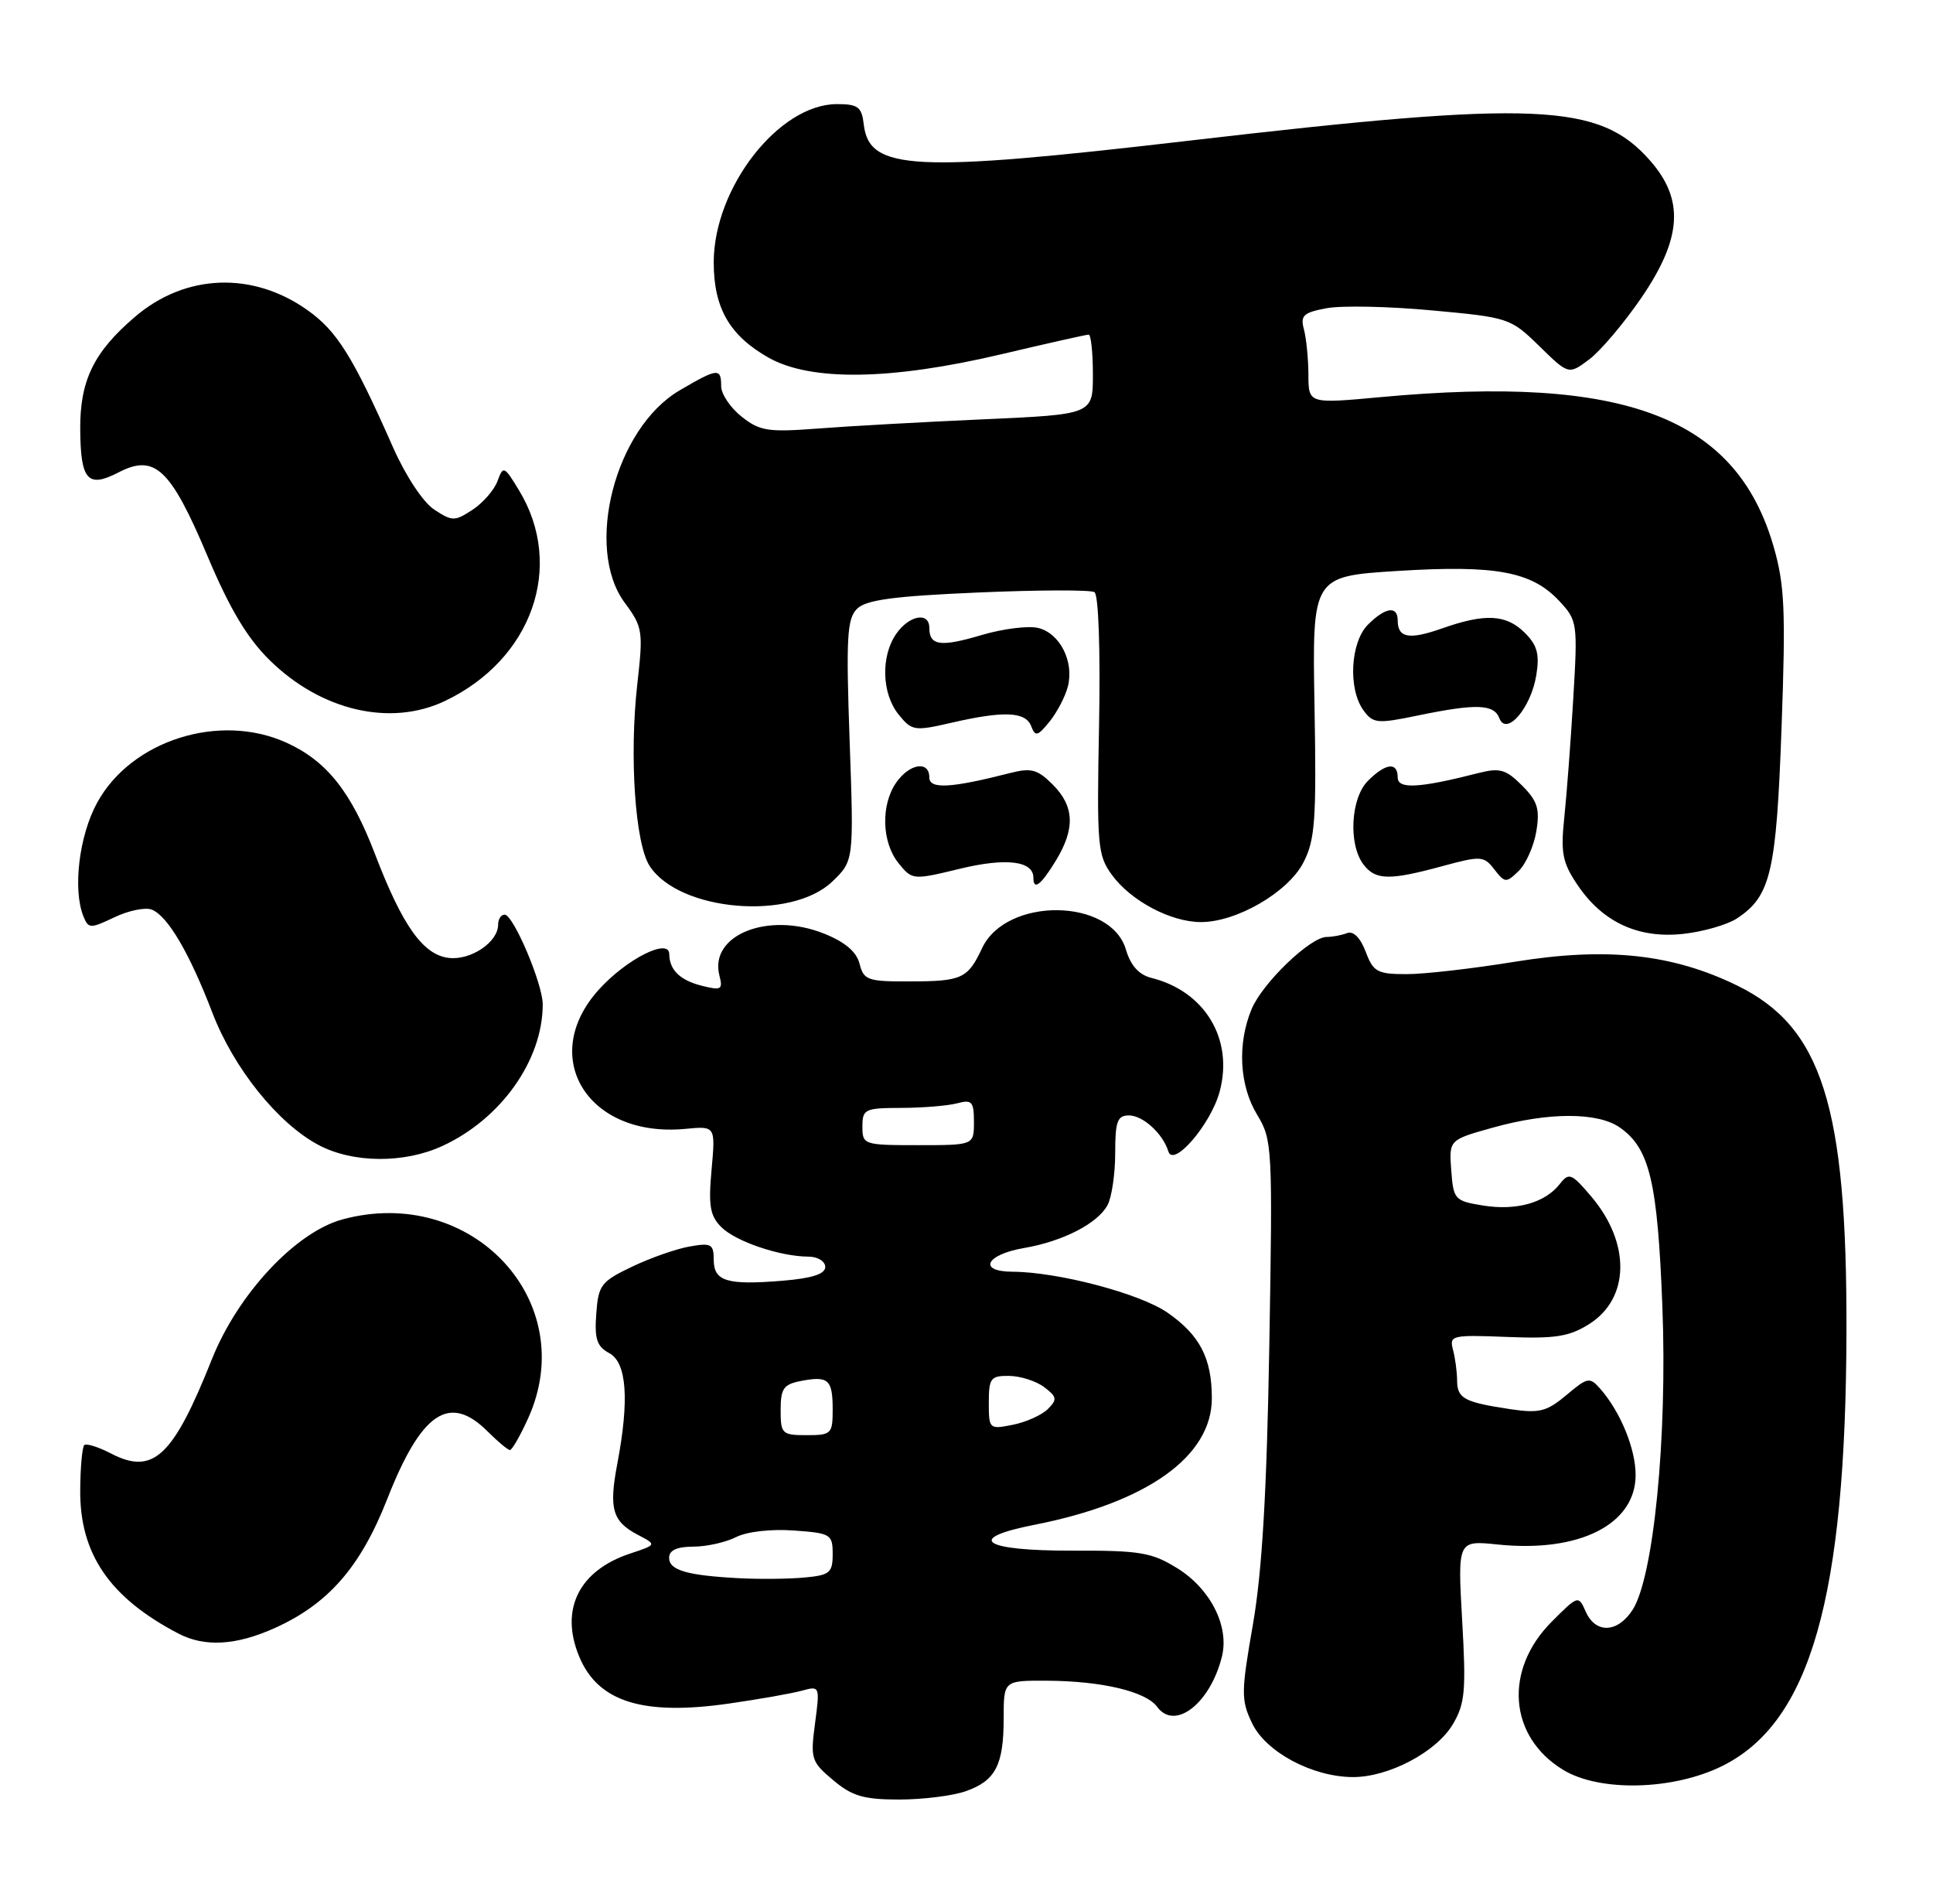 <?xml version="1.0" encoding="UTF-8" standalone="no"?>
<!DOCTYPE svg PUBLIC "-//W3C//DTD SVG 1.1//EN" "http://www.w3.org/Graphics/SVG/1.1/DTD/svg11.dtd" >
<svg xmlns="http://www.w3.org/2000/svg" xmlns:xlink="http://www.w3.org/1999/xlink" version="1.1" viewBox="0 0 260 256">
 <g >
 <path fill="currentColor"
d=" M 129.87 240.89 C 133.90 239.49 135.00 237.38 135.00 231.07 C 135.00 226.00 135.00 226.00 140.75 226.02 C 148.17 226.05 154.13 227.46 155.65 229.54 C 158.03 232.79 162.80 229.07 164.36 222.76 C 165.36 218.69 162.82 213.67 158.36 210.90 C 154.93 208.77 153.36 208.50 144.27 208.53 C 132.16 208.56 129.72 206.90 139.16 205.05 C 154.29 202.07 163.00 195.86 163.00 188.04 C 163.00 182.66 161.39 179.54 157.03 176.52 C 153.32 173.95 142.33 171.05 136.17 171.02 C 131.47 170.99 132.61 168.71 137.75 167.83 C 142.96 166.94 147.65 164.53 148.97 162.06 C 149.54 161.00 150.00 157.85 150.00 155.07 C 150.00 150.81 150.29 150.00 151.85 150.00 C 153.73 150.00 156.42 152.45 157.15 154.84 C 157.83 157.06 162.87 151.19 164.05 146.80 C 165.95 139.76 162.08 133.31 154.88 131.51 C 153.18 131.08 152.08 129.85 151.44 127.69 C 149.39 120.74 135.35 120.60 132.10 127.50 C 130.17 131.61 129.39 131.97 122.36 131.98 C 116.71 132.00 116.17 131.81 115.62 129.61 C 115.21 128.00 113.67 126.68 110.84 125.55 C 103.31 122.54 95.34 125.75 96.77 131.21 C 97.25 133.08 97.01 133.22 94.42 132.57 C 91.47 131.83 90.04 130.45 90.02 128.30 C 89.99 126.08 84.26 128.97 80.54 133.09 C 72.33 142.18 79.10 153.06 92.18 151.81 C 96.24 151.42 96.24 151.42 95.71 157.30 C 95.27 162.14 95.50 163.50 97.02 165.02 C 98.96 166.96 104.93 168.98 108.75 168.99 C 109.99 169.00 111.00 169.62 111.00 170.38 C 111.00 171.33 109.24 171.90 105.28 172.23 C 97.78 172.85 96.00 172.31 96.00 169.41 C 96.00 167.30 95.66 167.11 92.75 167.63 C 90.96 167.94 87.47 169.17 85.00 170.35 C 80.84 172.34 80.48 172.81 80.20 176.69 C 79.95 180.07 80.29 181.08 81.95 181.97 C 84.30 183.23 84.67 188.21 83.03 196.85 C 81.88 202.92 82.37 204.60 85.79 206.40 C 88.34 207.73 88.34 207.73 84.82 208.90 C 77.88 211.18 75.27 216.41 77.90 222.76 C 80.43 228.87 86.45 230.76 98.07 229.09 C 102.16 228.50 106.58 227.72 107.90 227.35 C 110.26 226.70 110.29 226.77 109.63 231.74 C 108.99 236.52 109.12 236.93 112.06 239.39 C 114.61 241.54 116.16 242.00 120.93 242.00 C 124.10 242.00 128.13 241.50 129.87 240.89 Z  M 231.69 237.47 C 243.51 231.58 248.28 214.84 248.36 179.00 C 248.43 148.71 245.08 138.12 233.67 132.54 C 224.96 128.28 216.12 127.33 203.79 129.33 C 198.13 130.25 191.55 131.01 189.16 131.00 C 185.26 131.00 184.71 130.70 183.69 127.98 C 182.98 126.10 182.03 125.16 181.19 125.48 C 180.45 125.77 179.21 126.00 178.45 126.00 C 176.25 126.00 169.83 132.17 168.35 135.70 C 166.40 140.38 166.70 145.99 169.11 149.94 C 171.13 153.27 171.19 154.28 170.73 180.94 C 170.39 200.68 169.76 211.32 168.53 218.43 C 166.93 227.59 166.92 228.62 168.41 231.73 C 170.26 235.61 176.49 238.94 181.93 238.98 C 186.77 239.01 193.21 235.61 195.42 231.87 C 197.06 229.10 197.21 227.36 196.67 217.93 C 196.06 207.15 196.06 207.15 201.43 207.70 C 212.39 208.84 220.00 205.01 220.00 198.36 C 220.00 194.83 217.97 189.88 215.25 186.77 C 213.82 185.15 213.55 185.20 210.69 187.61 C 208.04 189.83 207.05 190.08 203.19 189.51 C 196.93 188.57 196.00 188.07 195.99 185.64 C 195.98 184.46 195.73 182.60 195.43 181.49 C 194.92 179.58 195.30 179.50 202.70 179.79 C 209.15 180.05 211.06 179.75 213.72 178.08 C 219.21 174.65 219.36 167.21 214.07 160.95 C 211.40 157.79 211.04 157.64 209.82 159.20 C 207.85 161.75 203.98 162.84 199.49 162.12 C 195.66 161.50 195.49 161.31 195.20 157.38 C 194.90 153.29 194.90 153.29 200.77 151.65 C 208.25 149.55 214.90 149.54 217.88 151.63 C 221.89 154.44 222.95 158.89 223.60 175.71 C 224.28 193.32 222.42 212.18 219.57 216.53 C 217.55 219.61 214.62 219.71 213.30 216.75 C 212.30 214.51 212.28 214.52 208.73 218.07 C 202.24 224.56 202.92 233.54 210.24 238.00 C 215.16 241.01 225.08 240.76 231.69 237.47 Z  M 37.00 218.92 C 44.17 215.68 48.50 210.72 52.08 201.60 C 56.67 189.91 60.45 187.36 65.59 192.50 C 66.97 193.88 68.32 195.00 68.59 195.00 C 68.87 195.00 69.97 193.09 71.03 190.75 C 78.16 175.04 63.48 159.28 46.08 163.98 C 39.78 165.68 32.01 173.99 28.50 182.79 C 23.28 195.90 20.61 198.40 14.96 195.48 C 13.23 194.58 11.59 194.07 11.33 194.34 C 11.06 194.61 10.81 197.32 10.79 200.35 C 10.71 208.95 14.74 214.85 24.00 219.68 C 27.53 221.53 31.78 221.28 37.00 218.92 Z  M 59.50 154.11 C 67.39 150.48 73.00 142.57 73.00 135.07 C 73.00 132.30 69.05 123.00 67.88 123.00 C 67.39 123.00 67.00 123.61 67.00 124.35 C 67.00 126.69 63.33 129.17 60.37 128.82 C 56.92 128.42 54.14 124.52 50.46 114.91 C 47.25 106.49 43.95 102.34 38.54 99.88 C 29.54 95.79 17.66 99.55 13.07 107.94 C 10.63 112.39 9.76 119.64 11.23 123.25 C 11.89 124.89 12.15 124.90 15.38 123.36 C 17.27 122.45 19.53 121.99 20.40 122.32 C 22.54 123.15 25.47 128.12 28.56 136.18 C 31.43 143.67 37.40 151.10 42.87 153.99 C 47.48 156.43 54.36 156.48 59.50 154.11 Z  M 233.61 123.52 C 238.18 120.53 238.93 117.32 239.63 97.83 C 240.20 82.07 240.05 78.66 238.56 73.50 C 233.52 56.07 218.56 50.38 185.75 53.40 C 176.00 54.30 176.00 54.30 175.99 50.40 C 175.98 48.25 175.71 45.52 175.39 44.31 C 174.88 42.43 175.31 42.03 178.43 41.45 C 180.43 41.07 186.80 41.20 192.59 41.74 C 202.93 42.69 203.18 42.77 207.05 46.55 C 210.99 50.40 210.99 50.40 213.75 48.34 C 215.26 47.21 218.41 43.49 220.75 40.08 C 226.24 32.06 226.58 26.87 221.95 21.60 C 215.13 13.83 206.71 13.47 160.00 18.91 C 122.79 23.25 116.91 22.95 116.18 16.73 C 115.91 14.38 115.41 14.00 112.58 14.00 C 104.76 14.00 96.00 25.25 96.00 35.29 C 96.00 41.44 98.15 45.15 103.40 48.11 C 109.09 51.30 119.85 51.14 134.68 47.64 C 140.83 46.19 146.11 45.00 146.43 45.00 C 146.74 45.00 147.00 47.41 147.00 50.37 C 147.00 55.73 147.00 55.73 132.25 56.39 C 124.14 56.75 114.12 57.31 110.00 57.63 C 103.31 58.14 102.20 57.97 99.75 56.03 C 98.24 54.83 97.00 52.99 97.00 51.93 C 97.00 49.45 96.54 49.49 91.41 52.50 C 82.72 57.59 78.57 73.69 84.04 81.07 C 86.45 84.33 86.53 84.88 85.72 92.00 C 84.63 101.69 85.43 113.48 87.39 116.47 C 91.39 122.58 106.42 123.85 111.95 118.55 C 114.85 115.76 114.85 115.76 114.28 99.60 C 113.79 85.78 113.93 83.21 115.27 81.88 C 116.47 80.67 120.18 80.17 131.55 79.68 C 139.64 79.33 146.69 79.31 147.21 79.63 C 147.76 79.97 148.02 87.40 147.83 97.53 C 147.52 113.75 147.63 115.03 149.57 117.67 C 152.12 121.16 157.49 124.00 161.54 124.00 C 166.34 124.00 173.25 119.99 175.31 116.00 C 176.89 112.94 177.08 110.31 176.81 95.00 C 176.50 77.50 176.50 77.50 188.00 76.78 C 201.19 75.96 206.02 76.85 209.73 80.82 C 212.17 83.43 212.22 83.77 211.61 94.00 C 211.27 99.78 210.72 106.97 210.40 110.00 C 209.91 114.70 210.16 116.01 212.18 119.00 C 215.56 124.02 220.35 126.24 226.38 125.59 C 229.06 125.30 232.31 124.37 233.61 123.52 Z  M 142.01 115.75 C 144.64 111.44 144.52 108.43 141.60 105.51 C 139.55 103.46 138.70 103.23 135.85 103.96 C 127.87 106.00 125.00 106.15 125.00 104.55 C 125.00 102.26 122.35 102.67 120.56 105.22 C 118.45 108.23 118.59 113.28 120.86 116.08 C 122.71 118.36 122.78 118.36 129.11 116.83 C 135.33 115.32 139.00 115.77 139.00 118.04 C 139.00 119.80 140.01 119.03 142.01 115.75 Z  M 206.65 111.76 C 207.14 108.78 206.80 107.71 204.72 105.63 C 202.55 103.46 201.73 103.23 198.85 103.96 C 190.87 106.00 188.00 106.15 188.00 104.55 C 188.00 102.43 186.39 102.61 184.00 105.00 C 181.67 107.33 181.34 113.54 183.39 116.25 C 185.01 118.38 186.87 118.42 194.00 116.48 C 199.21 115.07 199.58 115.09 201.00 116.92 C 202.42 118.75 202.59 118.76 204.28 117.12 C 205.26 116.16 206.33 113.75 206.65 111.76 Z  M 143.64 92.30 C 144.48 88.95 142.57 85.18 139.66 84.45 C 138.34 84.12 134.89 84.55 132.00 85.41 C 126.50 87.04 125.00 86.83 125.00 84.44 C 125.00 82.25 122.31 82.72 120.56 85.22 C 118.45 88.23 118.59 93.28 120.87 96.09 C 122.65 98.29 123.00 98.34 127.95 97.20 C 135.03 95.57 137.94 95.69 138.70 97.65 C 139.25 99.10 139.57 99.02 141.18 97.03 C 142.19 95.77 143.30 93.65 143.64 92.30 Z  M 206.64 90.80 C 207.10 87.99 206.77 86.77 205.11 85.11 C 202.62 82.62 199.79 82.46 194.02 84.49 C 189.55 86.07 188.00 85.80 188.00 83.44 C 188.00 81.42 186.35 81.65 184.00 84.00 C 181.63 86.37 181.30 92.66 183.40 95.53 C 184.69 97.30 185.25 97.35 190.71 96.22 C 198.55 94.60 200.94 94.68 201.67 96.58 C 202.62 99.06 205.93 95.21 206.64 90.80 Z  M 59.82 94.28 C 71.58 88.70 76.01 76.12 69.80 65.92 C 67.81 62.65 67.69 62.59 66.92 64.69 C 66.47 65.90 64.96 67.64 63.55 68.56 C 61.16 70.12 60.83 70.12 58.41 68.53 C 56.91 67.55 54.58 64.02 52.87 60.17 C 47.47 47.94 45.34 44.52 41.32 41.68 C 33.94 36.46 24.90 36.82 18.14 42.62 C 12.59 47.36 10.73 51.21 10.79 57.82 C 10.85 64.61 11.81 65.67 15.96 63.52 C 20.82 61.01 22.94 63.01 27.90 74.76 C 30.91 81.90 33.25 85.81 36.29 88.80 C 43.20 95.58 52.51 97.75 59.82 94.28 Z  M 99.50 212.24 C 92.38 211.87 90.00 211.17 90.00 209.48 C 90.00 208.48 91.05 208.00 93.25 207.99 C 95.04 207.99 97.62 207.41 99.00 206.71 C 100.45 205.97 103.71 205.60 106.75 205.82 C 111.74 206.17 112.00 206.33 112.00 208.99 C 112.00 211.50 111.61 211.83 108.25 212.14 C 106.19 212.34 102.25 212.38 99.50 212.24 Z  M 105.00 189.62 C 105.00 186.72 105.40 186.16 107.74 185.71 C 111.43 185.00 112.00 185.52 112.00 189.56 C 112.00 192.82 111.82 193.00 108.50 193.00 C 105.19 193.00 105.00 192.82 105.00 189.62 Z  M 133.00 188.62 C 133.00 185.33 133.25 185.00 135.75 185.03 C 137.26 185.05 139.38 185.73 140.45 186.54 C 142.17 187.84 142.23 188.20 140.94 189.49 C 140.13 190.29 138.02 191.25 136.24 191.60 C 133.06 192.24 133.00 192.18 133.00 188.62 Z  M 116.00 151.50 C 116.00 149.15 116.32 149.00 121.25 148.99 C 124.14 148.98 127.51 148.70 128.75 148.37 C 130.73 147.84 131.00 148.14 131.00 150.88 C 131.00 154.00 131.00 154.00 123.50 154.00 C 116.17 154.00 116.00 153.94 116.00 151.50 Z "/>
</g>
</svg>